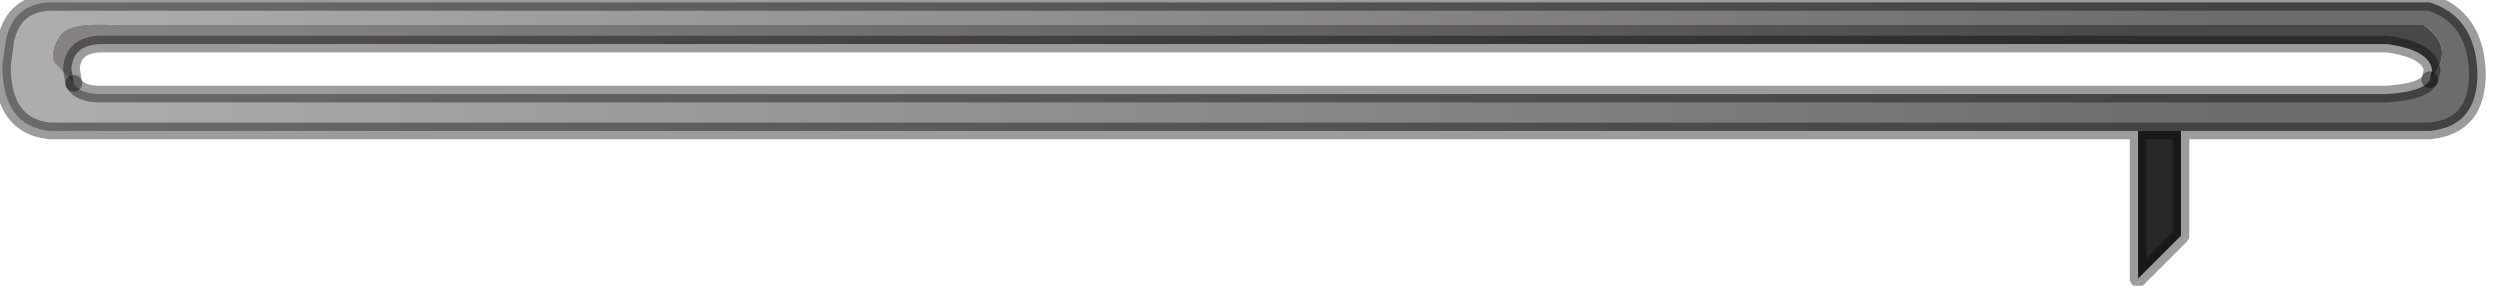 <?xml version="1.0" encoding="utf-8"?>
<svg version="1.1" id="Layer_1"
xmlns="http://www.w3.org/2000/svg"
xmlns:xlink="http://www.w3.org/1999/xlink"
width="105px" height="12px"
xml:space="preserve">
<g id="PathID_787" transform="matrix(1, 0, 0, 1, 52.05, 103.15)">
<linearGradient
id="LinearGradID_362" gradientUnits="userSpaceOnUse" gradientTransform="matrix(0.061, 0, 0, 0.003, 0, -100.35)" spreadMethod ="pad" x1="-819.2" y1="0" x2="819.2" y2="0" >
<stop  offset="0" style="stop-color:#ADADAD;stop-opacity:1" />
<stop  offset="0.914" style="stop-color:#6D6C6B;stop-opacity:1" />
</linearGradient>
<path style="fill:url(#LinearGradID_362) " d="M50 -99.8Q51.15 -101.1 49.75 -102.1L-47.15 -102.1Q-49.05 -102.25 -49.5 -101.7Q-49.95 -101.1 -49.8 -100.55L-48.95 -99.65Q-48.7 -99.2 -47.85 -99.2L48.2 -99.2Q49.75 -99.3 50 -99.8M37.75 -97.65L-49.95 -97.65Q-51.95 -97.85 -51.95 -100.4L-51.8 -101.5Q-51.45 -103 -49.95 -103.05L50 -103.05Q51.9 -102.45 52 -100.15Q52.05 -97.85 50 -97.65L48.55 -97.65L39.55 -97.65L37.75 -97.65" />
<linearGradient
id="LinearGradID_363" gradientUnits="userSpaceOnUse" gradientTransform="matrix(0.061, 0, 0, 0.002, 0.3, -100.9)" spreadMethod ="pad" x1="-819.2" y1="0" x2="819.2" y2="0" >
<stop  offset="0.071" style="stop-color:#878282;stop-opacity:1" />
<stop  offset="0.878" style="stop-color:#4A4846;stop-opacity:1" />
</linearGradient>
<path style="fill:url(#LinearGradID_363) " d="M-49.8 -100.55Q-49.95 -101.1 -49.5 -101.7Q-49.05 -102.25 -47.15 -102.1L49.75 -102.1Q51.15 -101.1 50 -99.8L50.1 -100.2Q50 -101.05 48.2 -101.3L-46.4 -101.3L-47.85 -101.3Q-49 -101.25 -49.05 -100.25L-48.95 -99.65L-49.8 -100.55" />
<path style="fill:#272928;fill-opacity:1" d="M39.55 -97.65L39.55 -93.25L37.75 -91.45L37.75 -97.65L39.55 -97.65" />
<path style="fill:none;stroke-width:0.7;stroke-linecap:round;stroke-linejoin:round;stroke-miterlimit:3;stroke:#000000;stroke-opacity:0.388" d="M-48.95 -99.65L-49.05 -100.25Q-49 -101.25 -47.85 -101.3L-46.4 -101.3L48.2 -101.3Q50 -101.05 50.1 -100.2L50 -99.8" />
<path style="fill:none;stroke-width:0.7;stroke-linecap:round;stroke-linejoin:round;stroke-miterlimit:3;stroke:#000000;stroke-opacity:0.388" d="M-48.95 -99.65Q-48.7 -99.2 -47.85 -99.2L48.2 -99.2Q49.75 -99.3 50 -99.8" />
<path style="fill:none;stroke-width:0.7;stroke-linecap:round;stroke-linejoin:round;stroke-miterlimit:3;stroke:#000000;stroke-opacity:0.388" d="M37.75 -97.65L-49.95 -97.65Q-51.95 -97.85 -51.95 -100.4L-51.8 -101.5Q-51.45 -103 -49.95 -103.05L50 -103.05Q51.9 -102.45 52 -100.15Q52.05 -97.85 50 -97.65L48.55 -97.65L39.55 -97.65L39.55 -93.25L37.75 -91.45L37.75 -97.65L39.55 -97.65" />
</g>
</svg>

